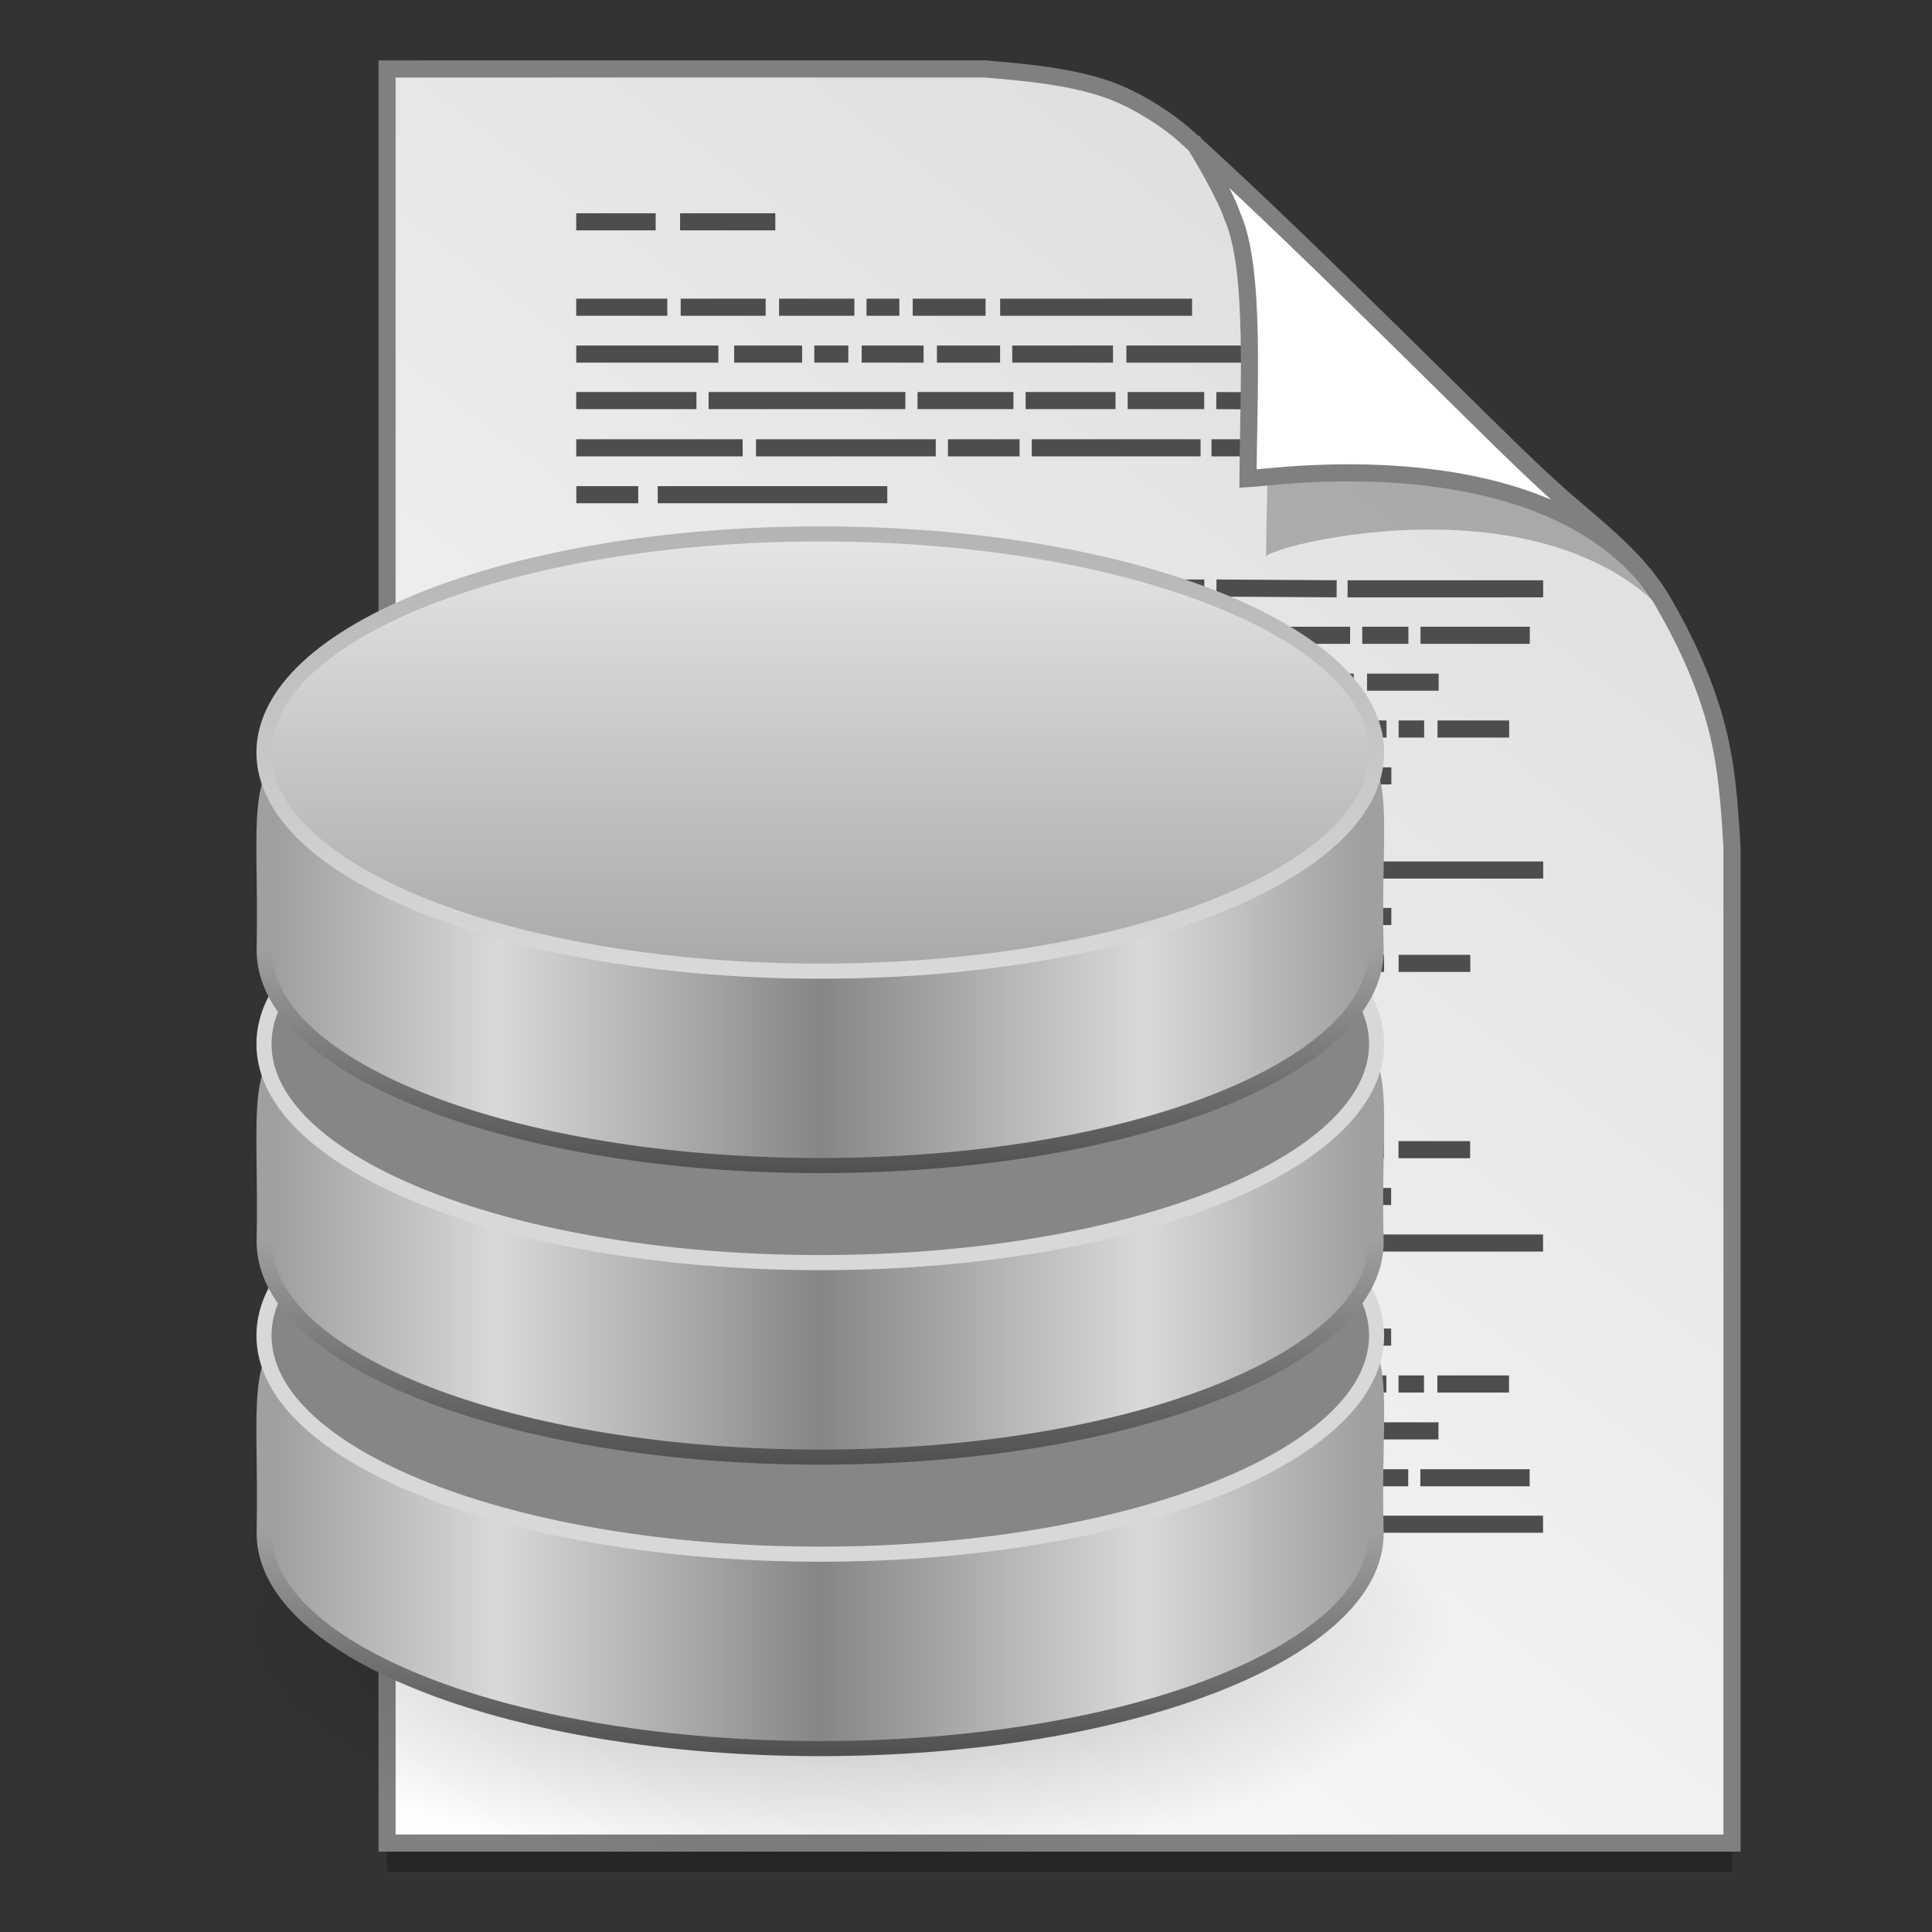 <?xml version="1.0" encoding="UTF-8" standalone="no"?>
<!-- Created with Inkscape (http://www.inkscape.org/) -->

<svg
   xmlns:osb="http://www.openswatchbook.org/uri/2009/osb"
   xmlns:dc="http://purl.org/dc/elements/1.1/"
   xmlns:cc="http://creativecommons.org/ns#"
   xmlns:rdf="http://www.w3.org/1999/02/22-rdf-syntax-ns#"
   xmlns:svg="http://www.w3.org/2000/svg"
   xmlns="http://www.w3.org/2000/svg"
   xmlns:xlink="http://www.w3.org/1999/xlink"
   xmlns:sodipodi="http://sodipodi.sourceforge.net/DTD/sodipodi-0.dtd"
   xmlns:inkscape="http://www.inkscape.org/namespaces/inkscape"
   width="128"
   height="128"
   viewBox="0 0 33.867 33.867"
   version="1.1"
   id="svg8"
   inkscape:version="0.92.2 5c3e80d, 2017-08-06"
   sodipodi:docname="text-x-sql.svg">
  <rect x="0" y="0" width="33.867" height="33.867" fill="#333333" stroke="none"/>
  <defs
     id="defs2">
    <linearGradient
       id="linearGradient1830">
      <stop
         id="stop1826"
         style="stop-color:#d9d9d9;stop-opacity:1"
         offset="0" />
      <stop
         id="stop1828"
         style="stop-color:#ffffff;stop-opacity:1;"
         offset="1" />
    </linearGradient>
    <linearGradient
       osb:paint="solid"
       id="linearGradient6987">
      <stop
         id="stop6985"
         offset="0"
         style="stop-color:#77d2fb;stop-opacity:1;" />
    </linearGradient>
    <radialGradient
       gradientUnits="userSpaceOnUse"
       gradientTransform="matrix(0.421,0,0,0.163,40.353,280.776)"
       r="22.627"
       cy="41.636"
       cx="23.335"
       id="radialGradient2490">
      <stop
         offset="0"
         id="stop23421" />
      <stop
         offset="1"
         style="stop-opacity:0"
         id="stop23423" />
    </radialGradient>
    <linearGradient
       id="linearGradient3858">
      <stop
         offset="0"
         style="stop-color:#a0a0a0"
         id="stop3860" />
      <stop
         offset="1"
         style="stop-color:#4a4a4a"
         id="stop3862" />
    </linearGradient>
    <linearGradient
       id="linearGradient2793">
      <stop
         offset="0"
         style="stop-color:#868688"
         id="stop2795" />
      <stop
         offset="1"
         style="stop-color:#d9d9da"
         id="stop2797" />
    </linearGradient>
    <linearGradient
       gradientUnits="userSpaceOnUse"
       gradientTransform="matrix(0.336,0,0,0.323,15.254,278.663)"
       y2="-2.376"
       y1="-24.911"
       x2="109.96"
       x1="109.96"
       id="linearGradient2460">
      <stop
         offset="0"
         style="stop-color:#b3b3b3"
         id="stop2511" />
      <stop
         offset="1"
         style="stop-color:#dadada"
         id="stop2513" />
    </linearGradient>
    <linearGradient
       spreadMethod="reflect"
       gradientUnits="userSpaceOnUse"
       gradientTransform="matrix(0.336,0,0,0.323,15.254,278.663)"
       y2="-24.582"
       y1="-2.393"
       x2="102.31"
       x1="102.31"
       id="linearGradient2458">
      <stop
         offset="0"
         style="stop-color:#a5a6a8"
         id="stop3846" />
      <stop
         offset="1"
         style="stop-color:#e8e8e8"
         id="stop3848" />
    </linearGradient>
    <linearGradient
       gradientTransform="matrix(0.955,0,0,0.955,2.143,12.72)"
       gradientUnits="userSpaceOnUse"
       y2="296.168"
       x2="4.584"
       y1="263.522"
       x1="29.203"
       id="linearGradient1503-8-3"
       xlink:href="#linearGradient1830"
       inkscape:collect="always" />
    <radialGradient
       inkscape:collect="always"
       xlink:href="#radialGradient2490"
       id="radialGradient1519"
       gradientUnits="userSpaceOnUse"
       gradientTransform="matrix(0.421,0,0,0.163,40.353,280.776)"
       cx="23.335"
       cy="41.636"
       r="22.627" />
    <linearGradient
       inkscape:collect="always"
       xlink:href="#linearGradient2793"
       id="linearGradient1521"
       gradientUnits="userSpaceOnUse"
       gradientTransform="matrix(0.336,0,0,0.319,15.274,290.436)"
       x1="103.95"
       y1="-7.666"
       x2="89.424"
       y2="-7.666"
       spreadMethod="reflect" />
    <linearGradient
       inkscape:collect="always"
       xlink:href="#linearGradient3858"
       id="linearGradient1523"
       gradientUnits="userSpaceOnUse"
       gradientTransform="matrix(0.734,0,0,0.737,-18.886,269.469)"
       x1="89.018"
       y1="22.537"
       x2="89.018"
       y2="27.546" />
    <linearGradient
       inkscape:collect="always"
       xlink:href="#linearGradient2793"
       id="linearGradient1525"
       gradientUnits="userSpaceOnUse"
       gradientTransform="matrix(0.336,0,0,0.319,15.274,286.015)"
       x1="103.95"
       y1="-7.666"
       x2="89.424"
       y2="-7.666"
       spreadMethod="reflect" />
    <linearGradient
       inkscape:collect="always"
       xlink:href="#linearGradient3858"
       id="linearGradient1527"
       gradientUnits="userSpaceOnUse"
       gradientTransform="matrix(0.734,0,0,0.737,-18.886,265.048)"
       x1="89.018"
       y1="22.537"
       x2="89.018"
       y2="27.546" />
    <linearGradient
       inkscape:collect="always"
       xlink:href="#linearGradient2793"
       id="linearGradient1529"
       gradientUnits="userSpaceOnUse"
       gradientTransform="matrix(0.336,0,0,0.319,15.274,281.595)"
       x1="103.95"
       y1="-7.666"
       x2="89.424"
       y2="-7.666"
       spreadMethod="reflect" />
    <linearGradient
       inkscape:collect="always"
       xlink:href="#linearGradient3858"
       id="linearGradient1531"
       gradientUnits="userSpaceOnUse"
       gradientTransform="matrix(0.734,0,0,0.737,-18.886,260.627)"
       x1="89.018"
       y1="22.537"
       x2="89.018"
       y2="27.546" />
    <linearGradient
       inkscape:collect="always"
       xlink:href="#linearGradient2458"
       id="linearGradient1533"
       gradientUnits="userSpaceOnUse"
       gradientTransform="matrix(0.336,0,0,0.323,15.254,278.663)"
       x1="102.31"
       y1="-2.393"
       x2="102.31"
       y2="-24.582"
       spreadMethod="reflect" />
    <linearGradient
       inkscape:collect="always"
       xlink:href="#linearGradient2460"
       id="linearGradient1535"
       gradientUnits="userSpaceOnUse"
       gradientTransform="matrix(0.336,0,0,0.323,15.254,278.663)"
       x1="109.96"
       y1="-24.911"
       x2="109.96"
       y2="-2.376" />
  </defs>
  <sodipodi:namedview
     id="base"
     pagecolor="#ffffff"
     bordercolor="#666666"
     borderopacity="1.0"
     inkscape:pageopacity="0.0"
     inkscape:pageshadow="2"
     inkscape:zoom="2.1177849"
     inkscape:cx="100.93568"
     inkscape:cy="88.047112"
     inkscape:document-units="mm"
     inkscape:current-layer="layer1"
     showgrid="false"
     units="px"
     inkscape:window-width="1600"
     inkscape:window-height="792"
     inkscape:window-x="0"
     inkscape:window-y="0"
     inkscape:window-maximized="1"
     showguides="false" />
  <g
     inkscape:label="Layer 1"
     inkscape:groupmode="layer"
     id="layer1"
     transform="translate(0,-263.133)">
    <g
       style="stroke-width:4.084"
       inkscape:transform-center-y="-9.4924686"
       inkscape:transform-center-x="5.4653607"
       inkscape:label="Capa 1"
       id="layer1-4-3"
       transform="matrix(0.536,0,0,0.537,-234.934,-13.785)">
      <g
         style="stroke-width:4.084"
         id="layer1-3-65-9"
         inkscape:label="Capa 1"
         transform="translate(0.42,0.035)" />
    </g>
    <g
       style="stroke-width:4.084"
       inkscape:transform-center-y="-9.4924686"
       inkscape:transform-center-x="5.4653607"
       inkscape:label="Capa 1"
       id="layer1-4"
       transform="matrix(0.536,0,0,0.537,-234.934,-13.76)">
      <g
         style="stroke-width:4.084"
         id="layer1-3-65"
         inkscape:label="Capa 1"
         transform="translate(0.42,0.035)" />
    </g>
    <g
       style="stroke-width:4.084"
       inkscape:transform-center-y="-9.4924686"
       inkscape:transform-center-x="5.4653607"
       inkscape:label="Capa 1"
       id="layer1-4-3-3"
       transform="matrix(0.536,0,0,0.537,-236.183,-13.785)">
      <g
         style="stroke-width:4.084"
         id="layer1-3-65-9-90"
         inkscape:label="Capa 1"
         transform="translate(0.42,0.035)" />
    </g>
    <g
       style="stroke-width:4.084"
       inkscape:transform-center-y="-9.4924686"
       inkscape:transform-center-x="5.4653607"
       inkscape:label="Capa 1"
       id="layer1-4-5"
       transform="matrix(0.536,0,0,0.537,-236.183,-13.76)">
      <g
         style="stroke-width:4.084"
         id="layer1-3-65-22"
         inkscape:label="Capa 1"
         transform="translate(0.42,0.035)" />
    </g>
    <g
       style="stroke-width:4.084"
       inkscape:transform-center-y="-9.4924686"
       inkscape:transform-center-x="5.4653607"
       inkscape:label="Capa 1"
       id="layer1-4-3-2"
       transform="matrix(0.511,0,0,0.512,-270.569,5.616)">
      <g
         style="stroke-width:4.084"
         id="layer1-3-65-9-9"
         inkscape:label="Capa 1"
         transform="translate(0.42,0.035)" />
    </g>
    <g
       style="stroke-width:4.084"
       inkscape:transform-center-y="-9.4924686"
       inkscape:transform-center-x="5.4653607"
       inkscape:label="Capa 1"
       id="layer1-4-1"
       transform="matrix(0.511,0,0,0.512,-270.569,5.64)">
      <g
         style="stroke-width:4.084"
         id="layer1-3-65-2"
         inkscape:label="Capa 1"
         transform="translate(0.42,0.035)" />
    </g>
    <g
       id="g1613"
       transform="translate(0.265,3.3363136e-6)">
      <path
         sodipodi:nodetypes="ccccascscsscc"
         inkscape:connector-curvature="0"
         id="path5023-4-5"
         d="m 6.52,264.843 v 31.099 H 30.096 v -17.451 c -0.045,-0.793 -0.097,-1.502 -0.298,-2.222 -0.205,-0.732 -0.527,-1.425 -0.912,-2.088 -0.493,-0.848 -1.326,-1.395 -2.066,-2.091 -0.449,-0.407 -1.419,-1.375 -2.593,-2.53 -1.165,-1.146 -2.53,-2.476 -3.671,-3.51 -0.337,-0.304 -0.826,-0.619 -1.28,-0.801 -0.353,-0.141 -0.768,-0.229 -1.169,-0.289 -0.413,-0.061 -0.811,-0.091 -1.11,-0.118 z"
         style="opacity:0.25;fill:#000000;fill-opacity:1;stroke:none;stroke-width:1.788;stroke-miterlimit:4;stroke-dasharray:none;stroke-opacity:1" />
      <path
         style="opacity:1;fill:url(#linearGradient1503-8-3);fill-opacity:1;stroke:#808080;stroke-width:0.3;stroke-miterlimit:4;stroke-dasharray:none;stroke-opacity:1"
         d="m 6.52,264.342 v 31.099 H 30.096 v -17.451 c -0.045,-0.793 -0.097,-1.502 -0.298,-2.222 -0.205,-0.732 -0.527,-1.425 -0.912,-2.088 -0.493,-0.848 -1.326,-1.395 -2.066,-2.091 -0.449,-0.407 -1.419,-1.375 -2.593,-2.53 -1.165,-1.146 -2.53,-2.476 -3.671,-3.51 -0.337,-0.304 -0.826,-0.619 -1.28,-0.801 -0.353,-0.141 -0.768,-0.229 -1.169,-0.289 -0.413,-0.061 -0.811,-0.091 -1.11,-0.118 z"
         id="path4623-8-3"
         inkscape:connector-curvature="0"
         sodipodi:nodetypes="ccccascscsscc" />
      <g
         transform="matrix(0.94,0,0,0.94,2.593,16.59)"
         style="stroke:#4d4d4d;stroke-width:1.064;stroke-opacity:1"
         id="g1493">
        <path
           style="fill:none;stroke:#4d4d4d;stroke-width:0.319;stroke-linecap:butt;stroke-linejoin:miter;stroke-miterlimit:4;stroke-dasharray:none;stroke-opacity:1"
           id="path1487"
           d="m 7.705,268.009 h 1.699 z m 1.948,0 h 1.585 z m 1.835,0 h 1.404 z m 1.631,0 h 0.612 z m 0.861,0 h 1.359 z m 1.631,0 h 3.579 z m -7.905,0.874 h 2.65 z m 2.944,0 h 1.268 z m 1.495,0 h 0.634 z m 0.883,0 h 1.155 z m 1.404,0 h 1.178 z m 1.404,0 h 1.88 z m 2.129,0 h 2.446 z m 2.673,0 h 1.631 z m 1.857,0 h 0.408 z m -14.79,0.867 h 2.242 z m 2.469,0 h 3.669 z m 3.896,0 h 1.789 z m 2.016,0 h 1.676 z m 1.903,0 h 1.427 z m 1.653,0 2.242,0.014 z m 2.446,0.014 h 2.073 z m -14.382,0.867 h 3.103 z m 3.352,0 h 3.352 z m 3.579,0 h 1.336 z m 1.563,0 h 3.148 z m 3.352,0 h 2.152 z m 2.401,0 h 0.861 z m 1.087,0 h 0.476 z m 0.725,0 h 1.336 z m -16.058,0.874 h 1.155 z m 1.518,0 h 4.281 z m -1.518,1.741 h 2.242 z m 2.469,0 h 3.669 z m 3.896,0 h 1.789 z m 2.016,0 h 1.676 z m 1.903,0 h 1.427 z m 1.653,0 2.242,0.014 z m 2.446,0.014 h 3.647 z m -14.382,0.867 h 1.699 z m 1.948,0 h 1.563 z m 1.835,0 h 1.404 z m 1.631,0 h 0.612 z m 0.861,0 h 1.359 z m 1.631,0 h 3.556 z m 3.805,0 h 2.718 z m 2.944,0 h 0.861 z m 1.087,0 h 2.038 z m -15.741,0.874 h 2.854 z m 3.08,0 h 3.058 z m 3.284,0 h 1.178 z m 1.404,0 h 2.876 z m 3.103,0 h 3.624 z m 3.873,0 h 1.336 z m -14.745,0.874 h 3.103 z m 3.352,0 h 3.352 z m 3.579,0 h 1.336 z m 1.563,0 h 3.148 z m 3.352,0 h 2.152 z m 2.401,0 h 0.861 z m 1.087,0 h 0.476 z m 0.725,0 h 1.336 z m -16.058,0.874 h 2.65 z m 2.944,0 h 1.268 z m 1.495,0 h 0.634 z m 0.883,0 h 1.155 z m 1.404,0 h 1.178 z m 1.404,0 h 1.88 z m 2.129,0 h 2.446 z m 2.673,0 h 1.631 z m 1.857,0 h 0.408 z m -14.79,1.741 h 2.242 z m 2.469,0 h 3.669 z m 3.896,0 h 1.789 z m 2.016,0 h 1.676 z m 1.903,0 h 1.427 z m 1.653,0 2.242,0.014 z m 2.446,0.014 h 3.647 z m -14.382,0.867 h 2.65 z m 2.944,0 h 1.268 z m 1.495,0 h 0.634 z m 0.883,0 h 1.155 z m 1.404,0 h 1.178 z m 1.404,0 h 1.88 z m 2.129,0 h 2.446 z m 2.673,0 h 1.631 z m 1.857,0 h 0.408 z m -14.79,0.874 h 2.809 z m 3.058,0 h 0.883 z m 1.11,0 h 2.016 z m 2.242,0 h 2.967 z m 3.216,0 h 2.016 z m 2.22,0 h 0.43 z m 0.657,0 h 2.559 z m 2.831,0 h 1.336 z m -15.334,0.874 h 2.809 z m 3.058,0 h 1.268 z m 1.495,0 h 1.993 z m 2.22,0 h 2.152 z m 2.401,0 h 0.861 z m 1.087,0 h 0.476 z m 0.725,0 h 1.336 z"
           inkscape:connector-curvature="0"
           sodipodi:nodetypes="cccccccccccccccccccccccccccccccccccccccccccccccccccccccccccccccccccccccccccccccccccccccccccccccccccccccccccccccccccccccccccccccccccccccccccccccccccccccccccccccccccccccccccccccccccccccccccccccccccccccccccccccccccccccccccccccccccccccccccccccccccccccccccccccccccccccccccccccccccccccccccccccccccccccccccccccccc" />
        <path
           sodipodi:nodetypes="cccccccccccccccccccccccccccccccccccccccccccccccccccccccccccccccccccccccccccccccccccccccccccccccccccccccccccccccccccccccccccccccccccccccccccccccccccccccccccccccccccccccccccccccccccccccccccccccccccccccccccccccccccccccccccccc"
           inkscape:connector-curvature="0"
           d="m 7.705,293.333 h 3.103 z m 3.352,0 h 3.352 z m -3.352,-0.874 h 1.155 z m 1.518,0 h 4.281 z m -1.518,-1.741 h 2.242 z m 2.469,0 h 3.669 z m 3.896,0 h 1.789 z m 2.016,0 h 1.676 z m 1.903,0 h 1.427 z m 1.653,0 2.242,-0.014 z m 2.446,-0.014 h 3.647 z M 7.705,289.837 h 1.699 z m 1.948,0 h 1.563 z m 1.835,0 h 1.404 z m 1.631,0 h 0.612 z m 0.861,0 h 1.359 z m 1.631,0 h 3.556 z m 3.805,0 h 2.718 z m 2.944,0 h 0.861 z m 1.087,0 h 2.038 z M 7.705,288.963 h 2.854 z m 3.08,0 h 3.058 z m 3.284,0 h 1.178 z m 1.404,0 h 2.876 z m 3.103,0 h 3.624 z m 3.873,0 h 1.336 z M 7.705,288.089 h 3.103 z m 3.352,0 h 3.352 z m 3.579,0 h 1.336 z m 1.563,0 h 3.148 z m 3.352,0 h 2.152 z m 2.401,0 h 0.861 z m 1.087,0 h 0.476 z m 0.725,0 h 1.336 z M 7.705,287.215 h 2.65 z m 2.944,0 h 1.268 z m 1.495,0 h 0.634 z m 0.883,0 h 1.155 z m 1.404,0 h 1.178 z m 1.404,0 h 1.88 z m 2.129,0 h 2.446 z m 2.673,0 h 1.631 z m 1.857,0 h 0.408 z M 7.705,285.474 h 2.242 z m 2.469,0 h 3.669 z m 3.896,0 h 1.789 z m 2.016,0 h 1.676 z m 1.903,0 h 1.427 z m 1.653,0 2.242,-0.014 z m 2.446,-0.014 h 3.647 z M 7.705,284.593 h 2.65 z m 2.944,0 h 1.268 z m 1.495,0 h 0.634 z m 0.883,0 h 1.155 z m 1.404,0 h 1.178 z m 1.404,0 h 1.88 z m 2.129,0 h 2.446 z m 2.673,0 h 1.631 z m 1.857,0 h 0.408 z M 7.705,283.719 h 2.809 z m 3.058,0 h 0.883 z m 1.11,0 h 2.016 z m 2.242,0 h 2.967 z m 3.216,0 h 2.016 z m 2.22,0 h 0.43 z m 0.657,0 h 2.559 z m 2.831,0 h 1.336 z m -15.334,-0.874 h 2.809 z m 3.058,0 h 1.268 z m 1.495,0 h 1.993 z m 2.22,0 h 2.152 z m 2.401,0 h 0.861 z m 1.087,0 h 0.476 z m 0.725,0 h 1.336 z"
           id="path1489"
           style="fill:none;stroke:#4d4d4d;stroke-width:0.319;stroke-linecap:butt;stroke-linejoin:miter;stroke-miterlimit:4;stroke-dasharray:none;stroke-opacity:1" />
        <path
           style="fill:none;stroke:#4d4d4d;stroke-width:0.319;stroke-linecap:butt;stroke-linejoin:miter;stroke-miterlimit:4;stroke-dasharray:none;stroke-opacity:1"
           id="path1491"
           d="m 7.705,266.416 h 1.482 z m 1.937,0 h 1.776 z"
           inkscape:connector-curvature="0"
           sodipodi:nodetypes="cccccc" />
      </g>
      <path
         style="opacity:0.248;fill:#000000;fill-opacity:1;stroke:none;stroke-width:0.286;stroke-miterlimit:4;stroke-dasharray:none;stroke-opacity:1"
         d="m 20.995,266.164 c 0.016,0.025 0.535,0.863 0.694,1.334 0.431,0.965 0.247,3.788 0.239,5.396 0.026,-0.185 4.473,-1.331 6.781,0.767 -0.015,-0.026 -0.047,-0.077 -0.119,-0.178 -0.069,-0.096 -0.174,-0.238 -0.354,-0.422 -0.504,-0.576 -0.22,-0.081 -0.768,-0.65 -0.474,-0.43 -1.497,-1.45 -2.735,-2.668 -1.184,-1.165 -2.562,-2.508 -3.737,-3.58 z"
         id="path1355-8-5"
         inkscape:connector-curvature="0"
         sodipodi:nodetypes="ccccsccsc" />
      <path
         sodipodi:nodetypes="ccccccsc"
         inkscape:connector-curvature="0"
         id="path4753-0-6"
         d="m 20.683,265.666 c 0.015,0.024 0.507,0.818 0.658,1.265 0.408,0.915 0.279,3.069 0.271,4.594 0.409,-0.021 4.92,-0.703 6.988,1.739 -0.028,-0.048 -0.098,-0.088 -0.137,-0.165 -0.478,-0.547 -1.087,-0.986 -1.644,-1.509 -0.449,-0.407 -1.419,-1.375 -2.593,-2.53 -1.122,-1.104 -2.43,-2.378 -3.544,-3.394 z"
         style="opacity:1;fill:#ffffff;fill-opacity:1;stroke:#808080;stroke-width:0.3;stroke-miterlimit:4;stroke-dasharray:none;stroke-opacity:1" />
      <g
         id="g1513"
         transform="matrix(1.156,0,0,1.156,-43.903,-40.757)"
         style="stroke-width:0.865">
        <path
           style="opacity:0.3;fill:url(#radialGradient1519);fill-rule:evenodd;stroke-width:0.229"
           d="m 59.725,287.554 c 8.07e-4,2.034 -4.269,3.684 -9.537,3.684 -5.268,0 -9.538,-1.649 -9.537,-3.684 -8.07e-4,-2.034 4.269,-3.684 9.537,-3.684 5.268,0 9.538,1.649 9.537,3.684 z"
           id="path1499"
           inkscape:connector-curvature="0" />
        <path
           style="fill:url(#linearGradient1521);stroke:url(#linearGradient1523);stroke-width:0.229"
           d="m 58.617,286.13 c 0,1.803 -3.777,3.266 -8.431,3.266 -4.654,0 -8.431,-1.463 -8.431,-3.266 0.084,-4.03 -1.03,-3.198 8.431,-3.266 9.678,-0.07 8.312,-0.83 8.431,3.266 z"
           id="path1501"
           inkscape:connector-curvature="0" />
        <path
           style="fill:#868688;stroke:#d8d8d8;stroke-width:0.229"
           d="m 58.624,283.133 c 0,1.831 -3.777,3.315 -8.436,3.315 -4.659,0 -8.436,-1.484 -8.436,-3.315 0,-1.831 3.777,-3.315 8.436,-3.315 4.659,0 8.436,1.484 8.436,3.315 z"
           id="path1503"
           inkscape:connector-curvature="0" />
        <path
           style="fill:url(#linearGradient1525);stroke:url(#linearGradient1527);stroke-width:0.229"
           d="m 58.617,281.71 c 0,1.803 -3.777,3.266 -8.431,3.266 -4.654,0 -8.431,-1.463 -8.431,-3.266 0.084,-4.03 -1.03,-3.198 8.431,-3.266 9.678,-0.07 8.312,-0.83 8.431,3.266 z"
           id="path1505"
           inkscape:connector-curvature="0" />
        <path
           style="fill:#868688;stroke:#d8d8d8;stroke-width:0.229"
           d="m 58.624,278.712 c 0,1.831 -3.777,3.315 -8.436,3.315 -4.659,0 -8.436,-1.484 -8.436,-3.315 0,-1.831 3.777,-3.315 8.436,-3.315 4.659,0 8.436,1.484 8.436,3.315 z"
           id="path1507"
           inkscape:connector-curvature="0" />
        <path
           style="fill:url(#linearGradient1529);stroke:url(#linearGradient1531);stroke-width:0.229"
           d="m 58.617,277.289 c 0,1.803 -3.777,3.266 -8.431,3.266 -4.654,0 -8.431,-1.463 -8.431,-3.266 0.084,-4.03 -1.03,-3.198 8.431,-3.266 9.678,-0.07 8.312,-0.83 8.431,3.266 z"
           id="path1509"
           inkscape:connector-curvature="0" />
        <path
           style="fill:url(#linearGradient1533);stroke:url(#linearGradient1535);stroke-width:0.229"
           d="m 58.624,274.292 c 0,1.831 -3.777,3.315 -8.436,3.315 -4.659,0 -8.436,-1.484 -8.436,-3.315 0,-1.831 3.777,-3.315 8.436,-3.315 4.659,0 8.436,1.484 8.436,3.315 z"
           id="path1511"
           inkscape:connector-curvature="0" />
      </g>
    </g>
  </g>
</svg>

